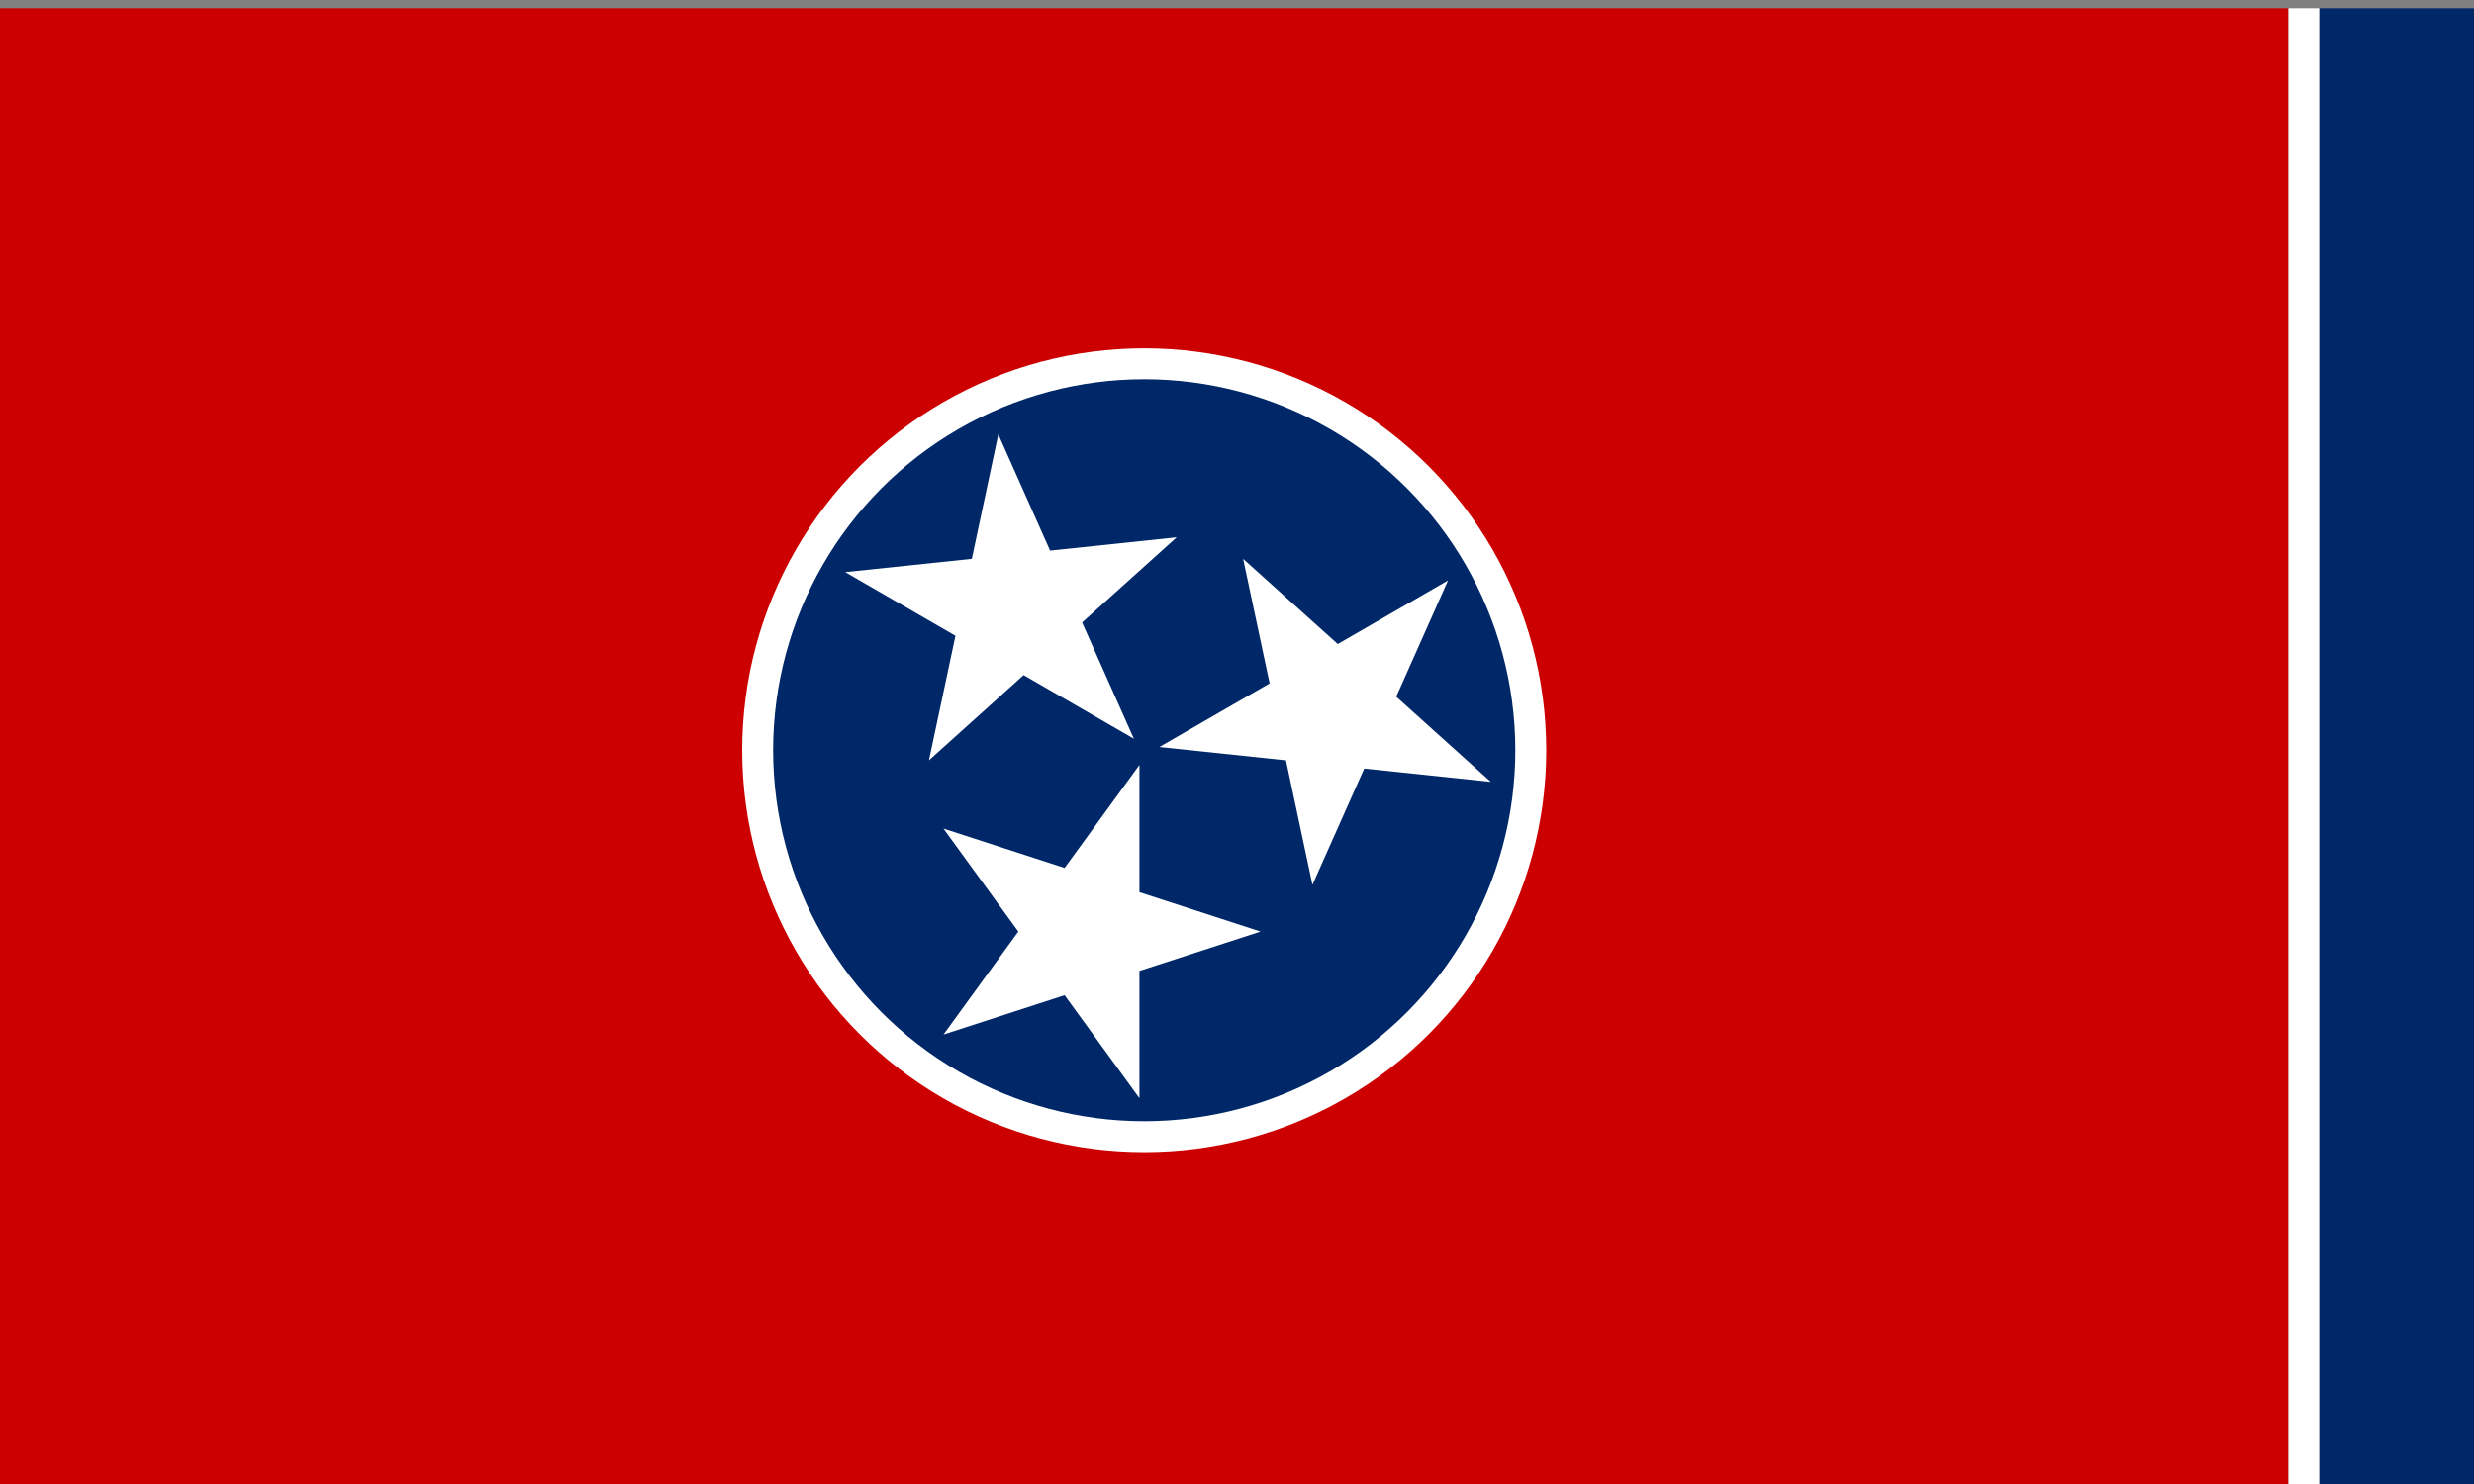 <svg xmlns="http://www.w3.org/2000/svg" width="600" height="360"><rect width="100%" height="100%" fill="#808080" stroke="none"/><path fill="#c00" d="M0 2h555v360H0z"/><path fill="#fff" d="M555 2h7.5v360H555z"/><path fill="#002868" d="M562.5 2H600v360h-37.5z"/><circle cx="277.5" cy="182" r="97.5" fill="#fff"/><circle cx="277.5" cy="182" r="90" fill="#002868"/><path fill="#fff" d="M276.34 216.44v-30.87l-18.15 24.98-29.37-9.54 18.15 24.98-18.15 24.98 29.37-9.54 18.15 24.98v-30.88l29.37-9.54-29.37-9.55zM248.25 163.77l26.74 15.44L262.43 151l22.95-20.66-30.71 3.23-12.56-28.21-6.42 30.21-30.71 3.22 26.74 15.44-6.42 30.21 22.95-20.67zM330.86 186.44l30.7 3.23-22.94-20.66 12.56-28.21-26.74 15.44-22.95-20.66 6.42 30.2-26.74 15.44 30.71 3.23 6.42 30.2 12.56-28.21z"/></svg>